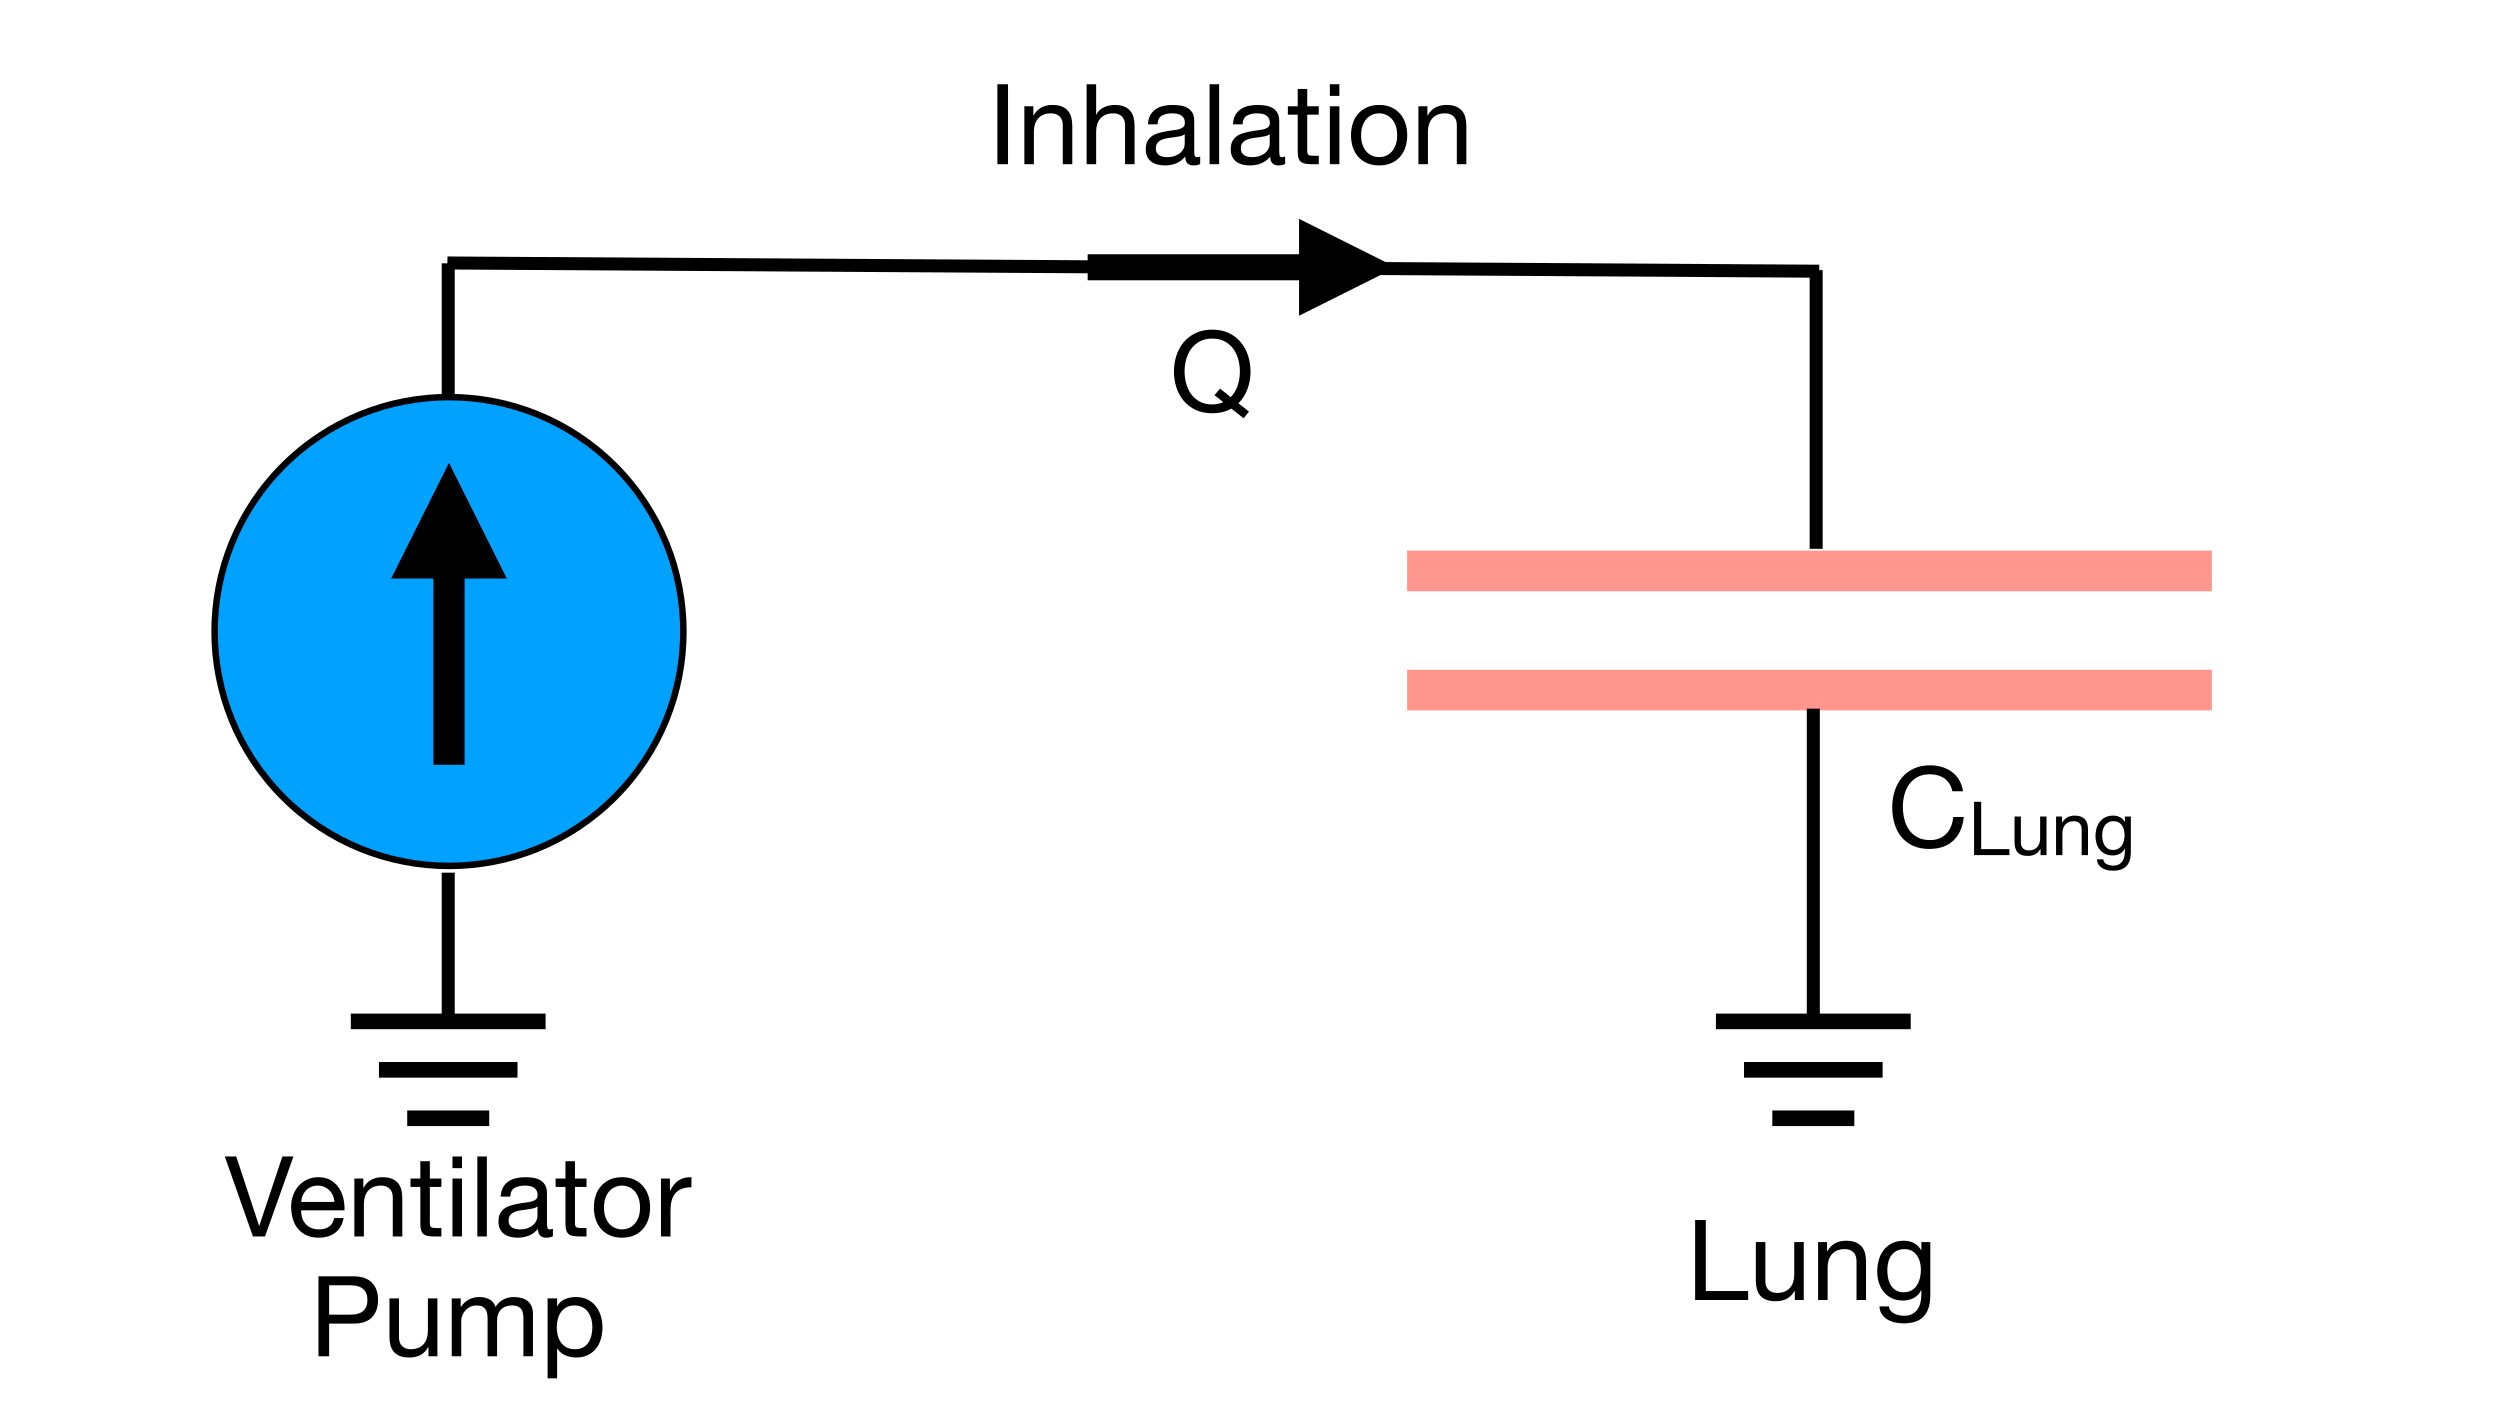 <?xml version="1.0" encoding="UTF-8"?>
<svg xmlns="http://www.w3.org/2000/svg" xmlns:xlink="http://www.w3.org/1999/xlink" width="1920pt" height="1080pt" viewBox="0 0 1920 1080" version="1.1">
<defs>
<g>
<symbol overflow="visible" id="glyph0-0">
<path style="stroke:none;" d="M 35.172 -57.281 L 8.766 -57.281 L 8.766 -4.047 L 35.172 -4.047 Z M 39.562 -61.234 L 39.562 -0.094 L 4.391 -0.094 L 4.391 -61.234 Z M 39.562 -61.234 "/>
</symbol>
<symbol overflow="visible" id="glyph0-1">
<path style="stroke:none;" d="M 6.703 -61.406 L 6.703 0 L 47.391 0 L 47.391 -6.875 L 14.875 -6.875 L 14.875 -61.406 Z M 6.703 -61.406 "/>
</symbol>
<symbol overflow="visible" id="glyph0-2">
<path style="stroke:none;" d="M 42.312 0 L 42.312 -44.469 L 35 -44.469 L 35 -19.344 C 35 -17.344 34.727 -15.492 34.188 -13.797 C 33.645 -12.109 32.828 -10.633 31.734 -9.375 C 30.641 -8.113 29.273 -7.141 27.641 -6.453 C 26.016 -5.766 24.082 -5.422 21.844 -5.422 C 19.031 -5.422 16.82 -6.223 15.219 -7.828 C 13.613 -9.43 12.812 -11.609 12.812 -14.359 L 12.812 -44.469 L 5.5 -44.469 L 5.5 -15.219 C 5.5 -12.812 5.742 -10.617 6.234 -8.641 C 6.723 -6.66 7.566 -4.953 8.766 -3.516 C 9.973 -2.086 11.551 -0.984 13.5 -0.203 C 15.445 0.566 17.883 0.953 20.812 0.953 C 24.082 0.953 26.922 0.305 29.328 -0.984 C 31.734 -2.273 33.711 -4.297 35.266 -7.047 L 35.438 -7.047 L 35.438 0 Z M 42.312 0 "/>
</symbol>
<symbol overflow="visible" id="glyph0-3">
<path style="stroke:none;" d="M 5.5 -44.469 L 5.5 0 L 12.812 0 L 12.812 -25.109 C 12.812 -27.117 13.082 -28.969 13.625 -30.656 C 14.176 -32.352 14.992 -33.832 16.078 -35.094 C 17.172 -36.352 18.535 -37.328 20.172 -38.016 C 21.805 -38.703 23.738 -39.047 25.969 -39.047 C 28.781 -39.047 30.988 -38.242 32.594 -36.641 C 34.195 -35.035 35 -32.852 35 -30.094 L 35 0 L 42.312 0 L 42.312 -29.234 C 42.312 -31.648 42.066 -33.844 41.578 -35.812 C 41.086 -37.789 40.238 -39.5 39.031 -40.938 C 37.832 -42.375 36.258 -43.492 34.312 -44.297 C 32.363 -45.098 29.926 -45.5 27 -45.5 C 20.406 -45.5 15.594 -42.801 12.562 -37.406 L 12.391 -37.406 L 12.391 -44.469 Z M 5.5 -44.469 "/>
</symbol>
<symbol overflow="visible" id="glyph0-4">
<path style="stroke:none;" d="M 43.859 -3.781 L 43.859 -44.469 L 36.984 -44.469 L 36.984 -38.094 L 36.891 -38.094 C 35.578 -40.562 33.742 -42.41 31.391 -43.641 C 29.035 -44.879 26.457 -45.5 23.656 -45.5 C 19.812 -45.5 16.566 -44.766 13.922 -43.297 C 11.285 -41.836 9.164 -39.973 7.562 -37.703 C 5.957 -35.441 4.812 -32.922 4.125 -30.141 C 3.438 -27.359 3.094 -24.648 3.094 -22.016 C 3.094 -18.973 3.508 -16.086 4.344 -13.359 C 5.176 -10.641 6.422 -8.266 8.078 -6.234 C 9.742 -4.203 11.805 -2.582 14.266 -1.375 C 16.734 -0.164 19.633 0.438 22.969 0.438 C 25.832 0.438 28.539 -0.207 31.094 -1.5 C 33.645 -2.789 35.551 -4.812 36.812 -7.562 L 36.984 -7.562 L 36.984 -4.641 C 36.984 -2.18 36.738 0.078 36.25 2.141 C 35.758 4.211 34.969 5.977 33.875 7.438 C 32.789 8.895 31.414 10.039 29.75 10.875 C 28.094 11.707 26.062 12.125 23.656 12.125 C 22.445 12.125 21.18 11.992 19.859 11.734 C 18.547 11.484 17.328 11.066 16.203 10.484 C 15.086 9.91 14.145 9.164 13.375 8.25 C 12.602 7.332 12.188 6.219 12.125 4.906 L 4.812 4.906 C 4.926 7.312 5.555 9.344 6.703 11 C 7.848 12.664 9.297 14.016 11.047 15.047 C 12.797 16.078 14.742 16.82 16.891 17.281 C 19.047 17.738 21.156 17.969 23.219 17.969 C 30.332 17.969 35.551 16.16 38.875 12.547 C 42.195 8.941 43.859 3.5 43.859 -3.781 Z M 23.391 -5.938 C 20.984 -5.938 18.977 -6.438 17.375 -7.438 C 15.77 -8.438 14.477 -9.754 13.5 -11.391 C 12.531 -13.023 11.844 -14.844 11.438 -16.844 C 11.039 -18.852 10.844 -20.863 10.844 -22.875 C 10.844 -25 11.082 -27.035 11.562 -28.984 C 12.051 -30.93 12.828 -32.648 13.891 -34.141 C 14.953 -35.629 16.312 -36.816 17.969 -37.703 C 19.633 -38.598 21.645 -39.047 24 -39.047 C 26.289 -39.047 28.238 -38.586 29.844 -37.672 C 31.445 -36.754 32.75 -35.535 33.75 -34.016 C 34.758 -32.492 35.492 -30.785 35.953 -28.891 C 36.41 -27.004 36.641 -25.086 36.641 -23.141 C 36.641 -21.066 36.395 -19 35.906 -16.938 C 35.414 -14.875 34.656 -13.023 33.625 -11.391 C 32.594 -9.754 31.227 -8.438 29.531 -7.438 C 27.844 -6.438 25.797 -5.938 23.391 -5.938 Z M 23.391 -5.938 "/>
</symbol>
<symbol overflow="visible" id="glyph0-5">
<path style="stroke:none;" d="M 30.875 0 L 52.719 -61.406 L 44.203 -61.406 L 26.484 -8.172 L 26.312 -8.172 L 8.766 -61.406 L 0 -61.406 L 21.594 0 Z M 30.875 0 "/>
</symbol>
<symbol overflow="visible" id="glyph0-6">
<path style="stroke:none;" d="M 36.375 -26.484 L 10.844 -26.484 C 10.957 -28.203 11.328 -29.82 11.953 -31.344 C 12.586 -32.863 13.445 -34.195 14.531 -35.344 C 15.625 -36.488 16.926 -37.391 18.438 -38.047 C 19.957 -38.711 21.664 -39.047 23.562 -39.047 C 25.395 -39.047 27.07 -38.711 28.594 -38.047 C 30.113 -37.391 31.43 -36.504 32.547 -35.391 C 33.672 -34.273 34.562 -32.941 35.219 -31.391 C 35.875 -29.836 36.258 -28.203 36.375 -26.484 Z M 43.438 -14.109 L 36.203 -14.109 C 35.578 -11.18 34.273 -9 32.297 -7.562 C 30.316 -6.133 27.781 -5.422 24.688 -5.422 C 22.27 -5.422 20.172 -5.82 18.391 -6.625 C 16.617 -7.426 15.16 -8.5 14.016 -9.844 C 12.867 -11.195 12.035 -12.742 11.516 -14.484 C 11.004 -16.234 10.781 -18.082 10.844 -20.031 L 44.125 -20.031 C 44.238 -22.727 43.992 -25.566 43.391 -28.547 C 42.785 -31.535 41.691 -34.289 40.109 -36.812 C 38.535 -39.332 36.441 -41.41 33.828 -43.047 C 31.223 -44.68 27.945 -45.5 24 -45.5 C 20.957 -45.5 18.16 -44.922 15.609 -43.766 C 13.055 -42.617 10.848 -41.016 8.984 -38.953 C 7.117 -36.891 5.672 -34.453 4.641 -31.641 C 3.609 -28.836 3.094 -25.742 3.094 -22.359 C 3.207 -18.973 3.707 -15.848 4.594 -12.984 C 5.488 -10.117 6.82 -7.656 8.594 -5.594 C 10.375 -3.531 12.566 -1.922 15.172 -0.766 C 17.785 0.379 20.867 0.953 24.422 0.953 C 29.461 0.953 33.645 -0.305 36.969 -2.828 C 40.301 -5.359 42.457 -9.117 43.438 -14.109 Z M 43.438 -14.109 "/>
</symbol>
<symbol overflow="visible" id="glyph0-7">
<path style="stroke:none;" d="M 15.656 -44.469 L 15.656 -57.797 L 8.344 -57.797 L 8.344 -44.469 L 0.781 -44.469 L 0.781 -38.016 L 8.344 -38.016 L 8.344 -9.719 C 8.344 -7.656 8.539 -5.992 8.938 -4.734 C 9.344 -3.473 9.961 -2.5 10.797 -1.812 C 11.629 -1.125 12.719 -0.648 14.062 -0.391 C 15.406 -0.129 17.023 0 18.922 0 L 24.516 0 L 24.516 -6.453 L 21.156 -6.453 C 20.008 -6.453 19.078 -6.492 18.359 -6.578 C 17.641 -6.66 17.078 -6.844 16.672 -7.125 C 16.273 -7.414 16.004 -7.816 15.859 -8.328 C 15.723 -8.848 15.656 -9.539 15.656 -10.406 L 15.656 -38.016 L 24.516 -38.016 L 24.516 -44.469 Z M 15.656 -44.469 "/>
</symbol>
<symbol overflow="visible" id="glyph0-8">
<path style="stroke:none;" d="M 13.25 -52.453 L 13.25 -61.406 L 5.938 -61.406 L 5.938 -52.453 Z M 5.938 -44.469 L 5.938 0 L 13.25 0 L 13.25 -44.469 Z M 5.938 -44.469 "/>
</symbol>
<symbol overflow="visible" id="glyph0-9">
<path style="stroke:none;" d="M 5.938 -61.406 L 5.938 0 L 13.25 0 L 13.25 -61.406 Z M 5.938 -61.406 "/>
</symbol>
<symbol overflow="visible" id="glyph0-10">
<path style="stroke:none;" d="M 44.891 -0.172 C 43.629 0.578 41.879 0.953 39.641 0.953 C 37.754 0.953 36.25 0.422 35.125 -0.641 C 34.008 -1.703 33.453 -3.438 33.453 -5.844 C 31.441 -3.438 29.102 -1.703 26.438 -0.641 C 23.781 0.422 20.898 0.953 17.797 0.953 C 15.797 0.953 13.891 0.719 12.078 0.25 C 10.273 -0.207 8.711 -0.922 7.391 -1.891 C 6.078 -2.867 5.031 -4.145 4.25 -5.719 C 3.477 -7.289 3.094 -9.195 3.094 -11.438 C 3.094 -13.957 3.52 -16.02 4.375 -17.625 C 5.238 -19.227 6.375 -20.531 7.781 -21.531 C 9.188 -22.539 10.789 -23.301 12.594 -23.812 C 14.406 -24.332 16.254 -24.766 18.141 -25.109 C 20.148 -25.516 22.055 -25.816 23.859 -26.016 C 25.672 -26.211 27.266 -26.5 28.641 -26.875 C 30.016 -27.25 31.102 -27.789 31.906 -28.5 C 32.707 -29.219 33.109 -30.266 33.109 -31.641 C 33.109 -33.254 32.805 -34.547 32.203 -35.516 C 31.598 -36.492 30.82 -37.238 29.875 -37.75 C 28.938 -38.27 27.879 -38.613 26.703 -38.781 C 25.523 -38.957 24.363 -39.047 23.219 -39.047 C 20.125 -39.047 17.547 -38.457 15.484 -37.281 C 13.422 -36.102 12.301 -33.879 12.125 -30.609 L 4.812 -30.609 C 4.926 -33.367 5.5 -35.691 6.531 -37.578 C 7.562 -39.473 8.938 -41.008 10.656 -42.188 C 12.383 -43.363 14.348 -44.207 16.547 -44.719 C 18.754 -45.238 21.125 -45.5 23.656 -45.5 C 25.656 -45.5 27.645 -45.352 29.625 -45.062 C 31.602 -44.781 33.395 -44.191 35 -43.297 C 36.602 -42.41 37.891 -41.164 38.859 -39.562 C 39.836 -37.957 40.328 -35.863 40.328 -33.281 L 40.328 -10.406 C 40.328 -8.688 40.426 -7.426 40.625 -6.625 C 40.832 -5.82 41.508 -5.422 42.656 -5.422 C 43.289 -5.422 44.035 -5.562 44.891 -5.844 Z M 33.031 -22.969 C 32.102 -22.281 30.895 -21.773 29.406 -21.453 C 27.914 -21.141 26.352 -20.879 24.719 -20.672 C 23.094 -20.473 21.445 -20.242 19.781 -19.984 C 18.113 -19.734 16.617 -19.32 15.297 -18.75 C 13.984 -18.176 12.91 -17.359 12.078 -16.297 C 11.254 -15.234 10.844 -13.785 10.844 -11.953 C 10.844 -10.742 11.082 -9.723 11.562 -8.891 C 12.051 -8.066 12.68 -7.395 13.453 -6.875 C 14.234 -6.363 15.141 -5.992 16.172 -5.766 C 17.203 -5.535 18.289 -5.422 19.438 -5.422 C 21.844 -5.422 23.906 -5.75 25.625 -6.406 C 27.344 -7.062 28.742 -7.891 29.828 -8.891 C 30.922 -9.898 31.727 -10.992 32.25 -12.172 C 32.77 -13.348 33.031 -14.453 33.031 -15.484 Z M 33.031 -22.969 "/>
</symbol>
<symbol overflow="visible" id="glyph0-11">
<path style="stroke:none;" d="M 10.844 -22.188 C 10.844 -24.883 11.195 -27.281 11.906 -29.375 C 12.625 -31.469 13.613 -33.227 14.875 -34.656 C 16.133 -36.094 17.609 -37.18 19.297 -37.922 C 20.992 -38.672 22.789 -39.047 24.688 -39.047 C 26.57 -39.047 28.359 -38.672 30.047 -37.922 C 31.742 -37.18 33.223 -36.094 34.484 -34.656 C 35.742 -33.227 36.734 -31.469 37.453 -29.375 C 38.172 -27.281 38.531 -24.883 38.531 -22.188 C 38.531 -19.488 38.172 -17.094 37.453 -15 C 36.734 -12.914 35.742 -11.172 34.484 -9.766 C 33.223 -8.359 31.742 -7.281 30.047 -6.531 C 28.359 -5.789 26.57 -5.422 24.688 -5.422 C 22.789 -5.422 20.992 -5.789 19.297 -6.531 C 17.609 -7.281 16.133 -8.359 14.875 -9.766 C 13.613 -11.172 12.625 -12.914 11.906 -15 C 11.195 -17.094 10.844 -19.488 10.844 -22.188 Z M 3.094 -22.188 C 3.094 -18.914 3.551 -15.875 4.469 -13.062 C 5.383 -10.258 6.758 -7.812 8.594 -5.719 C 10.438 -3.625 12.703 -1.988 15.391 -0.812 C 18.086 0.363 21.188 0.953 24.688 0.953 C 28.238 0.953 31.348 0.363 34.016 -0.812 C 36.68 -1.988 38.93 -3.625 40.766 -5.719 C 42.598 -7.812 43.973 -10.258 44.891 -13.062 C 45.805 -15.875 46.266 -18.914 46.266 -22.188 C 46.266 -25.457 45.805 -28.508 44.891 -31.344 C 43.973 -34.188 42.598 -36.648 40.766 -38.734 C 38.93 -40.828 36.68 -42.477 34.016 -43.688 C 31.348 -44.895 28.238 -45.5 24.688 -45.5 C 21.188 -45.5 18.086 -44.895 15.391 -43.688 C 12.703 -42.477 10.438 -40.828 8.594 -38.734 C 6.758 -36.648 5.383 -34.188 4.469 -31.344 C 3.551 -28.508 3.094 -25.457 3.094 -22.188 Z M 3.094 -22.188 "/>
</symbol>
<symbol overflow="visible" id="glyph0-12">
<path style="stroke:none;" d="M 5.25 -44.469 L 5.25 0 L 12.562 0 L 12.562 -19.781 C 12.562 -22.645 12.848 -25.18 13.422 -27.391 C 13.992 -29.598 14.91 -31.473 16.172 -33.016 C 17.43 -34.566 19.094 -35.742 21.156 -36.547 C 23.219 -37.348 25.711 -37.75 28.641 -37.75 L 28.641 -45.5 C 24.68 -45.613 21.41 -44.805 18.828 -43.078 C 16.254 -41.359 14.078 -38.695 12.297 -35.094 L 12.125 -35.094 L 12.125 -44.469 Z M 5.25 -44.469 "/>
</symbol>
<symbol overflow="visible" id="glyph0-13">
<path style="stroke:none;" d="M 14.875 -31.984 L 14.875 -54.531 L 30.875 -54.531 C 35.52 -54.531 38.914 -53.566 41.062 -51.641 C 43.219 -49.723 44.297 -46.93 44.297 -43.266 C 44.297 -39.586 43.219 -36.773 41.062 -34.828 C 38.914 -32.879 35.52 -31.93 30.875 -31.984 Z M 6.703 -61.406 L 6.703 0 L 14.875 0 L 14.875 -25.109 L 33.625 -25.109 C 39.812 -25.055 44.492 -26.633 47.672 -29.844 C 50.859 -33.051 52.453 -37.523 52.453 -43.266 C 52.453 -48.992 50.859 -53.445 47.672 -56.625 C 44.492 -59.812 39.812 -61.406 33.625 -61.406 Z M 6.703 -61.406 "/>
</symbol>
<symbol overflow="visible" id="glyph0-14">
<path style="stroke:none;" d="M 5.5 -44.469 L 5.5 0 L 12.812 0 L 12.812 -27.688 C 12.812 -28.551 13.023 -29.629 13.453 -30.922 C 13.891 -32.211 14.578 -33.457 15.516 -34.656 C 16.461 -35.863 17.695 -36.895 19.219 -37.75 C 20.738 -38.613 22.562 -39.047 24.688 -39.047 C 26.344 -39.047 27.703 -38.801 28.766 -38.312 C 29.828 -37.82 30.672 -37.133 31.297 -36.25 C 31.93 -35.363 32.379 -34.316 32.641 -33.109 C 32.898 -31.898 33.031 -30.582 33.031 -29.156 L 33.031 0 L 40.328 0 L 40.328 -27.688 C 40.328 -31.133 41.359 -33.891 43.422 -35.953 C 45.492 -38.016 48.332 -39.047 51.938 -39.047 C 53.719 -39.047 55.164 -38.785 56.281 -38.266 C 57.406 -37.754 58.281 -37.051 58.906 -36.156 C 59.539 -35.27 59.973 -34.223 60.203 -33.016 C 60.43 -31.816 60.547 -30.531 60.547 -29.156 L 60.547 0 L 67.859 0 L 67.859 -32.594 C 67.859 -34.883 67.5 -36.848 66.781 -38.484 C 66.062 -40.117 65.055 -41.453 63.766 -42.484 C 62.473 -43.516 60.926 -44.273 59.125 -44.766 C 57.32 -45.254 55.301 -45.5 53.062 -45.5 C 50.133 -45.5 47.453 -44.836 45.016 -43.516 C 42.578 -42.191 40.613 -40.328 39.125 -37.922 C 38.207 -40.672 36.629 -42.617 34.391 -43.766 C 32.16 -44.922 29.672 -45.5 26.922 -45.5 C 20.672 -45.5 15.883 -42.973 12.562 -37.922 L 12.391 -37.922 L 12.391 -44.469 Z M 5.5 -44.469 "/>
</symbol>
<symbol overflow="visible" id="glyph0-15">
<path style="stroke:none;" d="M 5.766 -44.469 L 5.766 16.938 L 13.078 16.938 L 13.078 -5.938 L 13.25 -5.938 C 14.051 -4.613 15.035 -3.508 16.203 -2.625 C 17.379 -1.738 18.629 -1.035 19.953 -0.516 C 21.273 0.004 22.609 0.379 23.953 0.609 C 25.297 0.836 26.516 0.953 27.609 0.953 C 30.992 0.953 33.957 0.348 36.5 -0.859 C 39.051 -2.066 41.172 -3.711 42.859 -5.797 C 44.555 -7.891 45.82 -10.344 46.656 -13.156 C 47.488 -15.969 47.906 -18.953 47.906 -22.109 C 47.906 -25.254 47.473 -28.234 46.609 -31.047 C 45.754 -33.859 44.477 -36.336 42.781 -38.484 C 41.094 -40.629 38.973 -42.332 36.422 -43.594 C 33.867 -44.863 30.875 -45.5 27.438 -45.5 C 24.344 -45.5 21.504 -44.938 18.922 -43.812 C 16.336 -42.695 14.445 -40.906 13.25 -38.438 L 13.078 -38.438 L 13.078 -44.469 Z M 40.156 -22.625 C 40.156 -20.438 39.926 -18.312 39.469 -16.25 C 39.008 -14.188 38.266 -12.352 37.234 -10.75 C 36.203 -9.145 34.836 -7.852 33.141 -6.875 C 31.453 -5.906 29.348 -5.422 26.828 -5.422 C 24.305 -5.422 22.156 -5.891 20.375 -6.828 C 18.602 -7.773 17.156 -9.023 16.031 -10.578 C 14.914 -12.129 14.098 -13.922 13.578 -15.953 C 13.066 -17.984 12.812 -20.094 12.812 -22.281 C 12.812 -24.344 13.055 -26.375 13.547 -28.375 C 14.035 -30.383 14.82 -32.176 15.906 -33.75 C 17 -35.332 18.406 -36.609 20.125 -37.578 C 21.844 -38.555 23.938 -39.047 26.406 -39.047 C 28.75 -39.047 30.797 -38.586 32.547 -37.672 C 34.297 -36.754 35.727 -35.52 36.844 -33.969 C 37.969 -32.414 38.801 -30.648 39.344 -28.672 C 39.883 -26.703 40.156 -24.688 40.156 -22.625 Z M 40.156 -22.625 "/>
</symbol>
<symbol overflow="visible" id="glyph0-16">
<path style="stroke:none;" d="M 7.047 -61.406 L 7.047 0 L 15.219 0 L 15.219 -61.406 Z M 7.047 -61.406 "/>
</symbol>
<symbol overflow="visible" id="glyph0-17">
<path style="stroke:none;" d="M 5.5 -61.406 L 5.5 0 L 12.812 0 L 12.812 -25.109 C 12.812 -27.117 13.082 -28.969 13.625 -30.656 C 14.176 -32.352 14.992 -33.832 16.078 -35.094 C 17.172 -36.352 18.535 -37.328 20.172 -38.016 C 21.805 -38.703 23.738 -39.047 25.969 -39.047 C 28.781 -39.047 30.988 -38.242 32.594 -36.641 C 34.195 -35.035 35 -32.852 35 -30.094 L 35 0 L 42.312 0 L 42.312 -29.234 C 42.312 -31.648 42.066 -33.844 41.578 -35.812 C 41.086 -37.789 40.238 -39.5 39.031 -40.938 C 37.832 -42.375 36.258 -43.492 34.312 -44.297 C 32.363 -45.098 29.926 -45.5 27 -45.5 C 25.688 -45.5 24.328 -45.352 22.922 -45.062 C 21.516 -44.781 20.164 -44.336 18.875 -43.734 C 17.582 -43.129 16.422 -42.352 15.391 -41.406 C 14.359 -40.457 13.555 -39.297 12.984 -37.922 L 12.812 -37.922 L 12.812 -61.406 Z M 5.5 -61.406 "/>
</symbol>
<symbol overflow="visible" id="glyph0-18">
<path style="stroke:none;" d="M 38.703 -17.547 L 34.406 -12.562 L 41.188 -7.141 C 38.438 -5.992 35.602 -5.422 32.688 -5.422 C 28.957 -5.422 25.742 -6.148 23.047 -7.609 C 20.348 -9.066 18.141 -11 16.422 -13.406 C 14.703 -15.82 13.441 -18.535 12.641 -21.547 C 11.836 -24.555 11.438 -27.609 11.438 -30.703 C 11.438 -33.797 11.836 -36.848 12.641 -39.859 C 13.441 -42.867 14.703 -45.578 16.422 -47.984 C 18.141 -50.391 20.348 -52.32 23.047 -53.781 C 25.742 -55.25 28.957 -55.984 32.688 -55.984 C 36.406 -55.984 39.613 -55.25 42.312 -53.781 C 45.008 -52.32 47.219 -50.391 48.938 -47.984 C 50.656 -45.578 51.914 -42.867 52.719 -39.859 C 53.52 -36.848 53.922 -33.797 53.922 -30.703 C 53.922 -26.922 53.348 -23.297 52.203 -19.828 C 51.055 -16.359 49.281 -13.422 46.875 -11.016 Z M 56.766 5.25 L 60.891 0.094 L 52.797 -6.281 C 55.898 -9.375 58.223 -13.039 59.766 -17.281 C 61.316 -21.531 62.094 -26.004 62.094 -30.703 C 62.094 -34.891 61.473 -38.914 60.234 -42.781 C 59.004 -46.656 57.156 -50.082 54.688 -53.062 C 52.227 -56.039 49.16 -58.414 45.484 -60.188 C 41.816 -61.969 37.551 -62.859 32.688 -62.859 C 27.812 -62.859 23.535 -61.969 19.859 -60.188 C 16.191 -58.414 13.125 -56.039 10.656 -53.062 C 8.195 -50.082 6.348 -46.656 5.109 -42.781 C 3.879 -38.914 3.266 -34.891 3.266 -30.703 C 3.266 -26.516 3.879 -22.484 5.109 -18.609 C 6.348 -14.742 8.195 -11.32 10.656 -8.344 C 13.125 -5.363 16.191 -3 19.859 -1.25 C 23.535 0.5 27.812 1.375 32.688 1.375 C 38.352 1.375 43.254 0.172 47.391 -2.234 Z M 56.766 5.25 "/>
</symbol>
<symbol overflow="visible" id="glyph0-19">
<path style="stroke:none;" d="M 49.875 -42.906 L 58.047 -42.906 C 57.586 -46.176 56.613 -49.055 55.125 -51.547 C 53.633 -54.047 51.77 -56.125 49.531 -57.781 C 47.301 -59.445 44.75 -60.707 41.875 -61.562 C 39.008 -62.426 35.973 -62.859 32.766 -62.859 C 28.066 -62.859 23.895 -62.016 20.25 -60.328 C 16.613 -58.641 13.578 -56.332 11.141 -53.406 C 8.703 -50.477 6.852 -47.051 5.594 -43.125 C 4.332 -39.195 3.703 -35 3.703 -30.531 C 3.703 -26.062 4.285 -21.875 5.453 -17.969 C 6.629 -14.07 8.395 -10.691 10.75 -7.828 C 13.102 -4.961 16.055 -2.711 19.609 -1.078 C 23.16 0.555 27.316 1.375 32.078 1.375 C 39.93 1.375 46.125 -0.773 50.656 -5.078 C 55.188 -9.379 57.852 -15.398 58.656 -23.141 L 50.484 -23.141 C 50.305 -20.609 49.785 -18.254 48.922 -16.078 C 48.066 -13.898 46.879 -12.02 45.359 -10.438 C 43.848 -8.863 42.047 -7.633 39.953 -6.75 C 37.859 -5.863 35.461 -5.422 32.766 -5.422 C 29.098 -5.422 25.941 -6.109 23.297 -7.484 C 20.66 -8.859 18.5 -10.707 16.812 -13.031 C 15.125 -15.352 13.879 -18.078 13.078 -21.203 C 12.273 -24.328 11.875 -27.633 11.875 -31.125 C 11.875 -34.344 12.273 -37.441 13.078 -40.422 C 13.879 -43.398 15.125 -46.051 16.812 -48.375 C 18.5 -50.695 20.645 -52.547 23.25 -53.922 C 25.863 -55.297 29.008 -55.984 32.688 -55.984 C 36.977 -55.984 40.688 -54.895 43.812 -52.719 C 46.938 -50.539 48.957 -47.27 49.875 -42.906 Z M 49.875 -42.906 "/>
</symbol>
<symbol overflow="visible" id="glyph1-0">
<path style="stroke:none;" d="M 35.172 -57.281 L 8.766 -57.281 L 8.766 -4.047 L 35.172 -4.047 Z M 39.562 -61.234 L 39.562 -0.094 L 4.391 -0.094 L 4.391 -61.234 Z M 39.562 -61.234 "/>
</symbol>
<symbol overflow="visible" id="glyph1-1">
<path style="stroke:none;" d=""/>
</symbol>
<symbol overflow="visible" id="glyph2-0">
<path style="stroke:none;" d="M 23.453 -38.188 L 5.844 -38.188 L 5.844 -2.688 L 23.453 -2.688 Z M 26.375 -40.812 L 26.375 -0.062 L 2.922 -0.062 L 2.922 -40.812 Z M 26.375 -40.812 "/>
</symbol>
<symbol overflow="visible" id="glyph2-1">
<path style="stroke:none;" d="M 4.469 -40.938 L 4.469 0 L 31.594 0 L 31.594 -4.594 L 9.922 -4.594 L 9.922 -40.938 Z M 4.469 -40.938 "/>
</symbol>
<symbol overflow="visible" id="glyph2-2">
<path style="stroke:none;" d="M 28.203 0 L 28.203 -29.641 L 23.328 -29.641 L 23.328 -12.906 C 23.328 -11.562 23.145 -10.328 22.781 -9.203 C 22.426 -8.078 21.883 -7.094 21.156 -6.25 C 20.426 -5.406 19.516 -4.754 18.422 -4.297 C 17.336 -3.836 16.051 -3.609 14.562 -3.609 C 12.688 -3.609 11.211 -4.145 10.141 -5.219 C 9.078 -6.289 8.547 -7.742 8.547 -9.578 L 8.547 -29.641 L 3.672 -29.641 L 3.672 -10.141 C 3.672 -8.535 3.832 -7.07 4.156 -5.75 C 4.477 -4.438 5.039 -3.301 5.844 -2.344 C 6.645 -1.395 7.695 -0.66 9 -0.141 C 10.301 0.367 11.926 0.625 13.875 0.625 C 16.051 0.625 17.941 0.195 19.547 -0.656 C 21.148 -1.52 22.469 -2.867 23.5 -4.703 L 23.625 -4.703 L 23.625 0 Z M 28.203 0 "/>
</symbol>
<symbol overflow="visible" id="glyph2-3">
<path style="stroke:none;" d="M 3.672 -29.641 L 3.672 0 L 8.547 0 L 8.547 -16.734 C 8.547 -18.078 8.723 -19.312 9.078 -20.438 C 9.441 -21.562 9.988 -22.547 10.719 -23.391 C 11.445 -24.234 12.352 -24.883 13.438 -25.344 C 14.531 -25.801 15.82 -26.031 17.312 -26.031 C 19.188 -26.031 20.656 -25.492 21.719 -24.422 C 22.789 -23.348 23.328 -21.895 23.328 -20.062 L 23.328 0 L 28.203 0 L 28.203 -19.484 C 28.203 -21.098 28.039 -22.562 27.719 -23.875 C 27.395 -25.195 26.832 -26.332 26.031 -27.281 C 25.227 -28.238 24.176 -28.984 22.875 -29.516 C 21.57 -30.055 19.945 -30.328 18 -30.328 C 13.602 -30.328 10.395 -28.531 8.375 -24.938 L 8.25 -24.938 L 8.25 -29.641 Z M 3.672 -29.641 "/>
</symbol>
<symbol overflow="visible" id="glyph2-4">
<path style="stroke:none;" d="M 29.234 -2.516 L 29.234 -29.641 L 24.656 -29.641 L 24.656 -25.391 L 24.594 -25.391 C 23.719 -27.035 22.492 -28.27 20.922 -29.094 C 19.359 -29.914 17.641 -30.328 15.766 -30.328 C 13.203 -30.328 11.039 -29.836 9.281 -28.859 C 7.531 -27.891 6.117 -26.648 5.047 -25.141 C 3.973 -23.629 3.207 -21.945 2.75 -20.094 C 2.289 -18.238 2.062 -16.43 2.062 -14.672 C 2.062 -12.648 2.336 -10.727 2.891 -8.906 C 3.441 -7.094 4.27 -5.508 5.375 -4.156 C 6.488 -2.801 7.867 -1.723 9.516 -0.922 C 11.16 -0.117 13.094 0.281 15.312 0.281 C 17.219 0.281 19.02 -0.145 20.719 -1 C 22.426 -1.863 23.695 -3.211 24.531 -5.047 L 24.656 -5.047 L 24.656 -3.094 C 24.656 -1.445 24.488 0.062 24.156 1.438 C 23.832 2.812 23.305 3.984 22.578 4.953 C 21.859 5.93 20.941 6.695 19.828 7.25 C 18.723 7.801 17.367 8.078 15.766 8.078 C 14.961 8.078 14.117 7.988 13.234 7.812 C 12.359 7.645 11.547 7.367 10.797 6.984 C 10.055 6.609 9.426 6.113 8.906 5.5 C 8.395 4.895 8.117 4.148 8.078 3.266 L 3.203 3.266 C 3.285 4.867 3.707 6.223 4.469 7.328 C 5.238 8.441 6.203 9.344 7.359 10.031 C 8.523 10.719 9.828 11.211 11.266 11.516 C 12.703 11.828 14.109 11.984 15.484 11.984 C 20.223 11.984 23.695 10.781 25.906 8.375 C 28.125 5.969 29.234 2.336 29.234 -2.516 Z M 15.594 -3.953 C 13.988 -3.953 12.648 -4.285 11.578 -4.953 C 10.504 -5.629 9.645 -6.508 9 -7.594 C 8.352 -8.688 7.895 -9.898 7.625 -11.234 C 7.352 -12.578 7.219 -13.914 7.219 -15.25 C 7.219 -16.664 7.379 -18.02 7.703 -19.312 C 8.035 -20.613 8.551 -21.758 9.25 -22.75 C 9.957 -23.75 10.863 -24.547 11.969 -25.141 C 13.082 -25.734 14.426 -26.031 16 -26.031 C 17.52 -26.031 18.816 -25.723 19.891 -25.109 C 20.961 -24.492 21.832 -23.68 22.5 -22.672 C 23.164 -21.66 23.648 -20.523 23.953 -19.266 C 24.266 -18.004 24.422 -16.723 24.422 -15.422 C 24.422 -14.047 24.258 -12.672 23.938 -11.297 C 23.613 -9.922 23.109 -8.688 22.422 -7.594 C 21.734 -6.508 20.82 -5.629 19.688 -4.953 C 18.562 -4.285 17.195 -3.953 15.594 -3.953 Z M 15.594 -3.953 "/>
</symbol>
</g>
<clipPath id="clip1">
  <path d="M 268.438 778 L 420.027 778 L 420.027 791 L 268.438 791 Z M 268.438 778 "/>
</clipPath>
<clipPath id="clip2">
  <path d="M 290.016 815 L 398.449 815 L 398.449 828 L 290.016 828 Z M 290.016 815 "/>
</clipPath>
<clipPath id="clip3">
  <path d="M 311.746 852 L 376.723 852 L 376.723 865 L 311.746 865 Z M 311.746 852 "/>
</clipPath>
<clipPath id="clip4">
  <path d="M 1316.832 778 L 1468.422 778 L 1468.422 791 L 1316.832 791 Z M 1316.832 778 "/>
</clipPath>
<clipPath id="clip5">
  <path d="M 1338.41 815 L 1446.844 815 L 1446.844 828 L 1338.41 828 Z M 1338.41 815 "/>
</clipPath>
<clipPath id="clip6">
  <path d="M 1360.137 852 L 1425.117 852 L 1425.117 865 L 1360.137 865 Z M 1360.137 852 "/>
</clipPath>
</defs>
<g id="surface1">
<rect x="0" y="0" width="1920" height="1080" style="fill:rgb(100%,100%,100%);fill-opacity:1;stroke:none;"/>
<path style="fill-rule:nonzero;fill:rgb(0%,63.138%,100%);fill-opacity:1;stroke-width:5;stroke-linecap:butt;stroke-linejoin:miter;stroke:rgb(0%,0%,0%);stroke-opacity:1;stroke-miterlimit:4;" d="M 307.316 52.726 C 377.621 123.03 377.621 237.015 307.316 307.319 C 237.015 377.62 123.031 377.62 52.726 307.319 C -17.575 237.015 -17.575 123.03 52.726 52.726 C 123.031 -17.575 237.015 -17.575 307.316 52.726 Z M 307.316 52.726 " transform="matrix(1,0,0,1,164.809,304.977)"/>
<path style="fill:none;stroke-width:20;stroke-linecap:butt;stroke-linejoin:miter;stroke:rgb(0%,0%,0%);stroke-opacity:1;stroke-miterlimit:4;" d="M -0 0.001 L 172.355 0.001 " transform="matrix(1,0,0,1,835.324,205.264)"/>
<path style=" stroke:none;fill-rule:nonzero;fill:rgb(0%,0%,0%);fill-opacity:1;" d="M 997.68 242.465 L 1072.082 205.266 L 997.68 168.062 Z M 997.68 242.465 "/>
<g style="fill:rgb(0%,0%,0%);fill-opacity:1;">
  <use xlink:href="#glyph0-1" x="1295.165" y="998.384"/>
  <use xlink:href="#glyph0-2" x="1342.981" y="998.384"/>
  <use xlink:href="#glyph0-3" x="1390.797" y="998.384"/>
  <use xlink:href="#glyph0-4" x="1438.613" y="998.384"/>
</g>
<g style="fill:rgb(0%,0%,0%);fill-opacity:1;">
  <use xlink:href="#glyph0-5" x="172.654" y="949.586"/>
</g>
<g style="fill:rgb(0%,0%,0%);fill-opacity:1;">
  <use xlink:href="#glyph0-6" x="220.47" y="949.586"/>
  <use xlink:href="#glyph0-3" x="266.652" y="949.586"/>
  <use xlink:href="#glyph0-7" x="314.468" y="949.586"/>
  <use xlink:href="#glyph0-8" x="341.558" y="949.586"/>
  <use xlink:href="#glyph0-9" x="360.65" y="949.586"/>
  <use xlink:href="#glyph0-10" x="379.742" y="949.586"/>
  <use xlink:href="#glyph0-7" x="425.924" y="949.586"/>
  <use xlink:href="#glyph0-11" x="453.014" y="949.586"/>
  <use xlink:href="#glyph0-12" x="502.378" y="949.586"/>
</g>
<g style="fill:rgb(0%,0%,0%);fill-opacity:1;">
  <use xlink:href="#glyph1-1" x="531.016" y="949.586"/>
</g>
<g style="fill:rgb(0%,0%,0%);fill-opacity:1;">
  <use xlink:href="#glyph0-13" x="237.885" y="1041.627"/>
  <use xlink:href="#glyph0-2" x="293.613" y="1041.627"/>
  <use xlink:href="#glyph0-14" x="341.429" y="1041.627"/>
  <use xlink:href="#glyph0-15" x="414.787" y="1041.627"/>
</g>
<g style="fill:rgb(0%,0%,0%);fill-opacity:1;">
  <use xlink:href="#glyph0-16" x="758.936" y="126.1"/>
  <use xlink:href="#glyph0-3" x="781.21" y="126.1"/>
  <use xlink:href="#glyph0-17" x="829.026" y="126.1"/>
  <use xlink:href="#glyph0-10" x="876.842" y="126.1"/>
  <use xlink:href="#glyph0-9" x="923.024" y="126.1"/>
  <use xlink:href="#glyph0-10" x="942.116" y="126.1"/>
  <use xlink:href="#glyph0-7" x="988.298" y="126.1"/>
  <use xlink:href="#glyph0-8" x="1015.388" y="126.1"/>
  <use xlink:href="#glyph0-11" x="1034.48" y="126.1"/>
  <use xlink:href="#glyph0-3" x="1083.844" y="126.1"/>
</g>
<path style=" stroke:none;fill-rule:nonzero;fill:rgb(100%,58.824%,55.295%);fill-opacity:1;" d="M 1080.695 454.098 L 1698.707 454.098 L 1698.707 422.895 L 1080.695 422.895 Z M 1080.695 454.098 "/>
<path style=" stroke:none;fill-rule:nonzero;fill:rgb(100%,58.824%,55.295%);fill-opacity:1;" d="M 1080.695 545.602 L 1698.707 545.602 L 1698.707 514.398 L 1080.695 514.398 Z M 1080.695 545.602 "/>
<path style="fill:none;stroke-width:24;stroke-linecap:butt;stroke-linejoin:miter;stroke:rgb(0%,0%,0%);stroke-opacity:1;stroke-miterlimit:4;" d="M -0.001 0 L 155.078 0 " transform="matrix(0,-1,1,0,344.832,587.367)"/>
<path style=" stroke:none;fill-rule:nonzero;fill:rgb(0%,0%,0%);fill-opacity:1;" d="M 389.23 444.289 L 344.832 355.488 L 300.43 444.289 Z M 389.23 444.289 "/>
<path style="fill:none;stroke-width:10;stroke-linecap:butt;stroke-linejoin:miter;stroke:rgb(0%,0%,0%);stroke-opacity:1;stroke-miterlimit:4;" d="M 0.001 0.001 L 1053.573 0.002 " transform="matrix(1,0.006,-0.006,1,343.6,201.968)"/>
<path style="fill:none;stroke-width:10;stroke-linecap:butt;stroke-linejoin:miter;stroke:rgb(0%,0%,0%);stroke-opacity:1;stroke-miterlimit:4;" d="M 0 0 L 214.094 0 " transform="matrix(0,1,-1,0,1394.805,207.457)"/>
<path style="fill:none;stroke-width:10;stroke-linecap:butt;stroke-linejoin:miter;stroke:rgb(0%,0%,0%);stroke-opacity:1;stroke-miterlimit:4;" d="M 0.001 0.001 L 111.509 0.001 " transform="matrix(0,-1,1,0,344.233,781.731)"/>
<path style="fill:none;stroke-width:10;stroke-linecap:butt;stroke-linejoin:miter;stroke:rgb(0%,0%,0%);stroke-opacity:1;stroke-miterlimit:4;" d="M -0.001 0.002 L 241.538 0.002 " transform="matrix(0,-1,1,0,1392.627,785.784)"/>
<path style="fill:none;stroke-width:10;stroke-linecap:butt;stroke-linejoin:miter;stroke:rgb(0%,0%,0%);stroke-opacity:1;stroke-miterlimit:4;" d="M -0.001 0.001 L 104.905 0.001 " transform="matrix(0,-1,1,0,344.233,307.151)"/>
<g clip-path="url(#clip1)" clip-rule="nonzero">
<path style="fill:none;stroke-width:12;stroke-linecap:butt;stroke-linejoin:miter;stroke:rgb(0%,0%,0%);stroke-opacity:1;stroke-miterlimit:4;" d="M -0.001 -0.001 L 149.589 -0.001 " transform="matrix(1,0,0,1,269.438,784.43)"/>
</g>
<g clip-path="url(#clip2)" clip-rule="nonzero">
<path style="fill:none;stroke-width:12;stroke-linecap:butt;stroke-linejoin:miter;stroke:rgb(0%,0%,0%);stroke-opacity:1;stroke-miterlimit:4;" d="M -0.001 -0.001 L 106.433 -0.001 " transform="matrix(1,0,0,1,291.016,821.63)"/>
</g>
<g clip-path="url(#clip3)" clip-rule="nonzero">
<path style="fill:none;stroke-width:12;stroke-linecap:butt;stroke-linejoin:miter;stroke:rgb(0%,0%,0%);stroke-opacity:1;stroke-miterlimit:4;" d="M 0.002 0.002 L 62.978 0.002 " transform="matrix(1,0,0,1,312.744,858.83)"/>
</g>
<g clip-path="url(#clip4)" clip-rule="nonzero">
<path style="fill:none;stroke-width:12;stroke-linecap:butt;stroke-linejoin:miter;stroke:rgb(0%,0%,0%);stroke-opacity:1;stroke-miterlimit:4;" d="M 0 -0.001 L 149.59 -0.001 " transform="matrix(1,0,0,1,1317.832,784.43)"/>
</g>
<g clip-path="url(#clip5)" clip-rule="nonzero">
<path style="fill:none;stroke-width:12;stroke-linecap:butt;stroke-linejoin:miter;stroke:rgb(0%,0%,0%);stroke-opacity:1;stroke-miterlimit:4;" d="M 0 -0.001 L 106.434 -0.001 " transform="matrix(1,0,0,1,1339.41,821.63)"/>
</g>
<g clip-path="url(#clip6)" clip-rule="nonzero">
<path style="fill:none;stroke-width:12;stroke-linecap:butt;stroke-linejoin:miter;stroke:rgb(0%,0%,0%);stroke-opacity:1;stroke-miterlimit:4;" d="M -0.001 0.002 L 62.979 0.002 " transform="matrix(1,0,0,1,1361.138,858.83)"/>
</g>
<g style="fill:rgb(0%,0%,0%);fill-opacity:1;">
  <use xlink:href="#glyph0-18" x="898.314" y="316.017"/>
</g>
<g style="fill:rgb(0%,0%,0%);fill-opacity:1;">
  <use xlink:href="#glyph0-19" x="1449.534" y="650.613"/>
</g>
<g style="fill:rgb(0%,0%,0%);fill-opacity:1;">
  <use xlink:href="#glyph2-1" x="1511.626" y="656.719"/>
  <use xlink:href="#glyph2-2" x="1543.503" y="656.719"/>
  <use xlink:href="#glyph2-3" x="1575.381" y="656.719"/>
  <use xlink:href="#glyph2-4" x="1607.258" y="656.719"/>
</g>
</g>
</svg>
